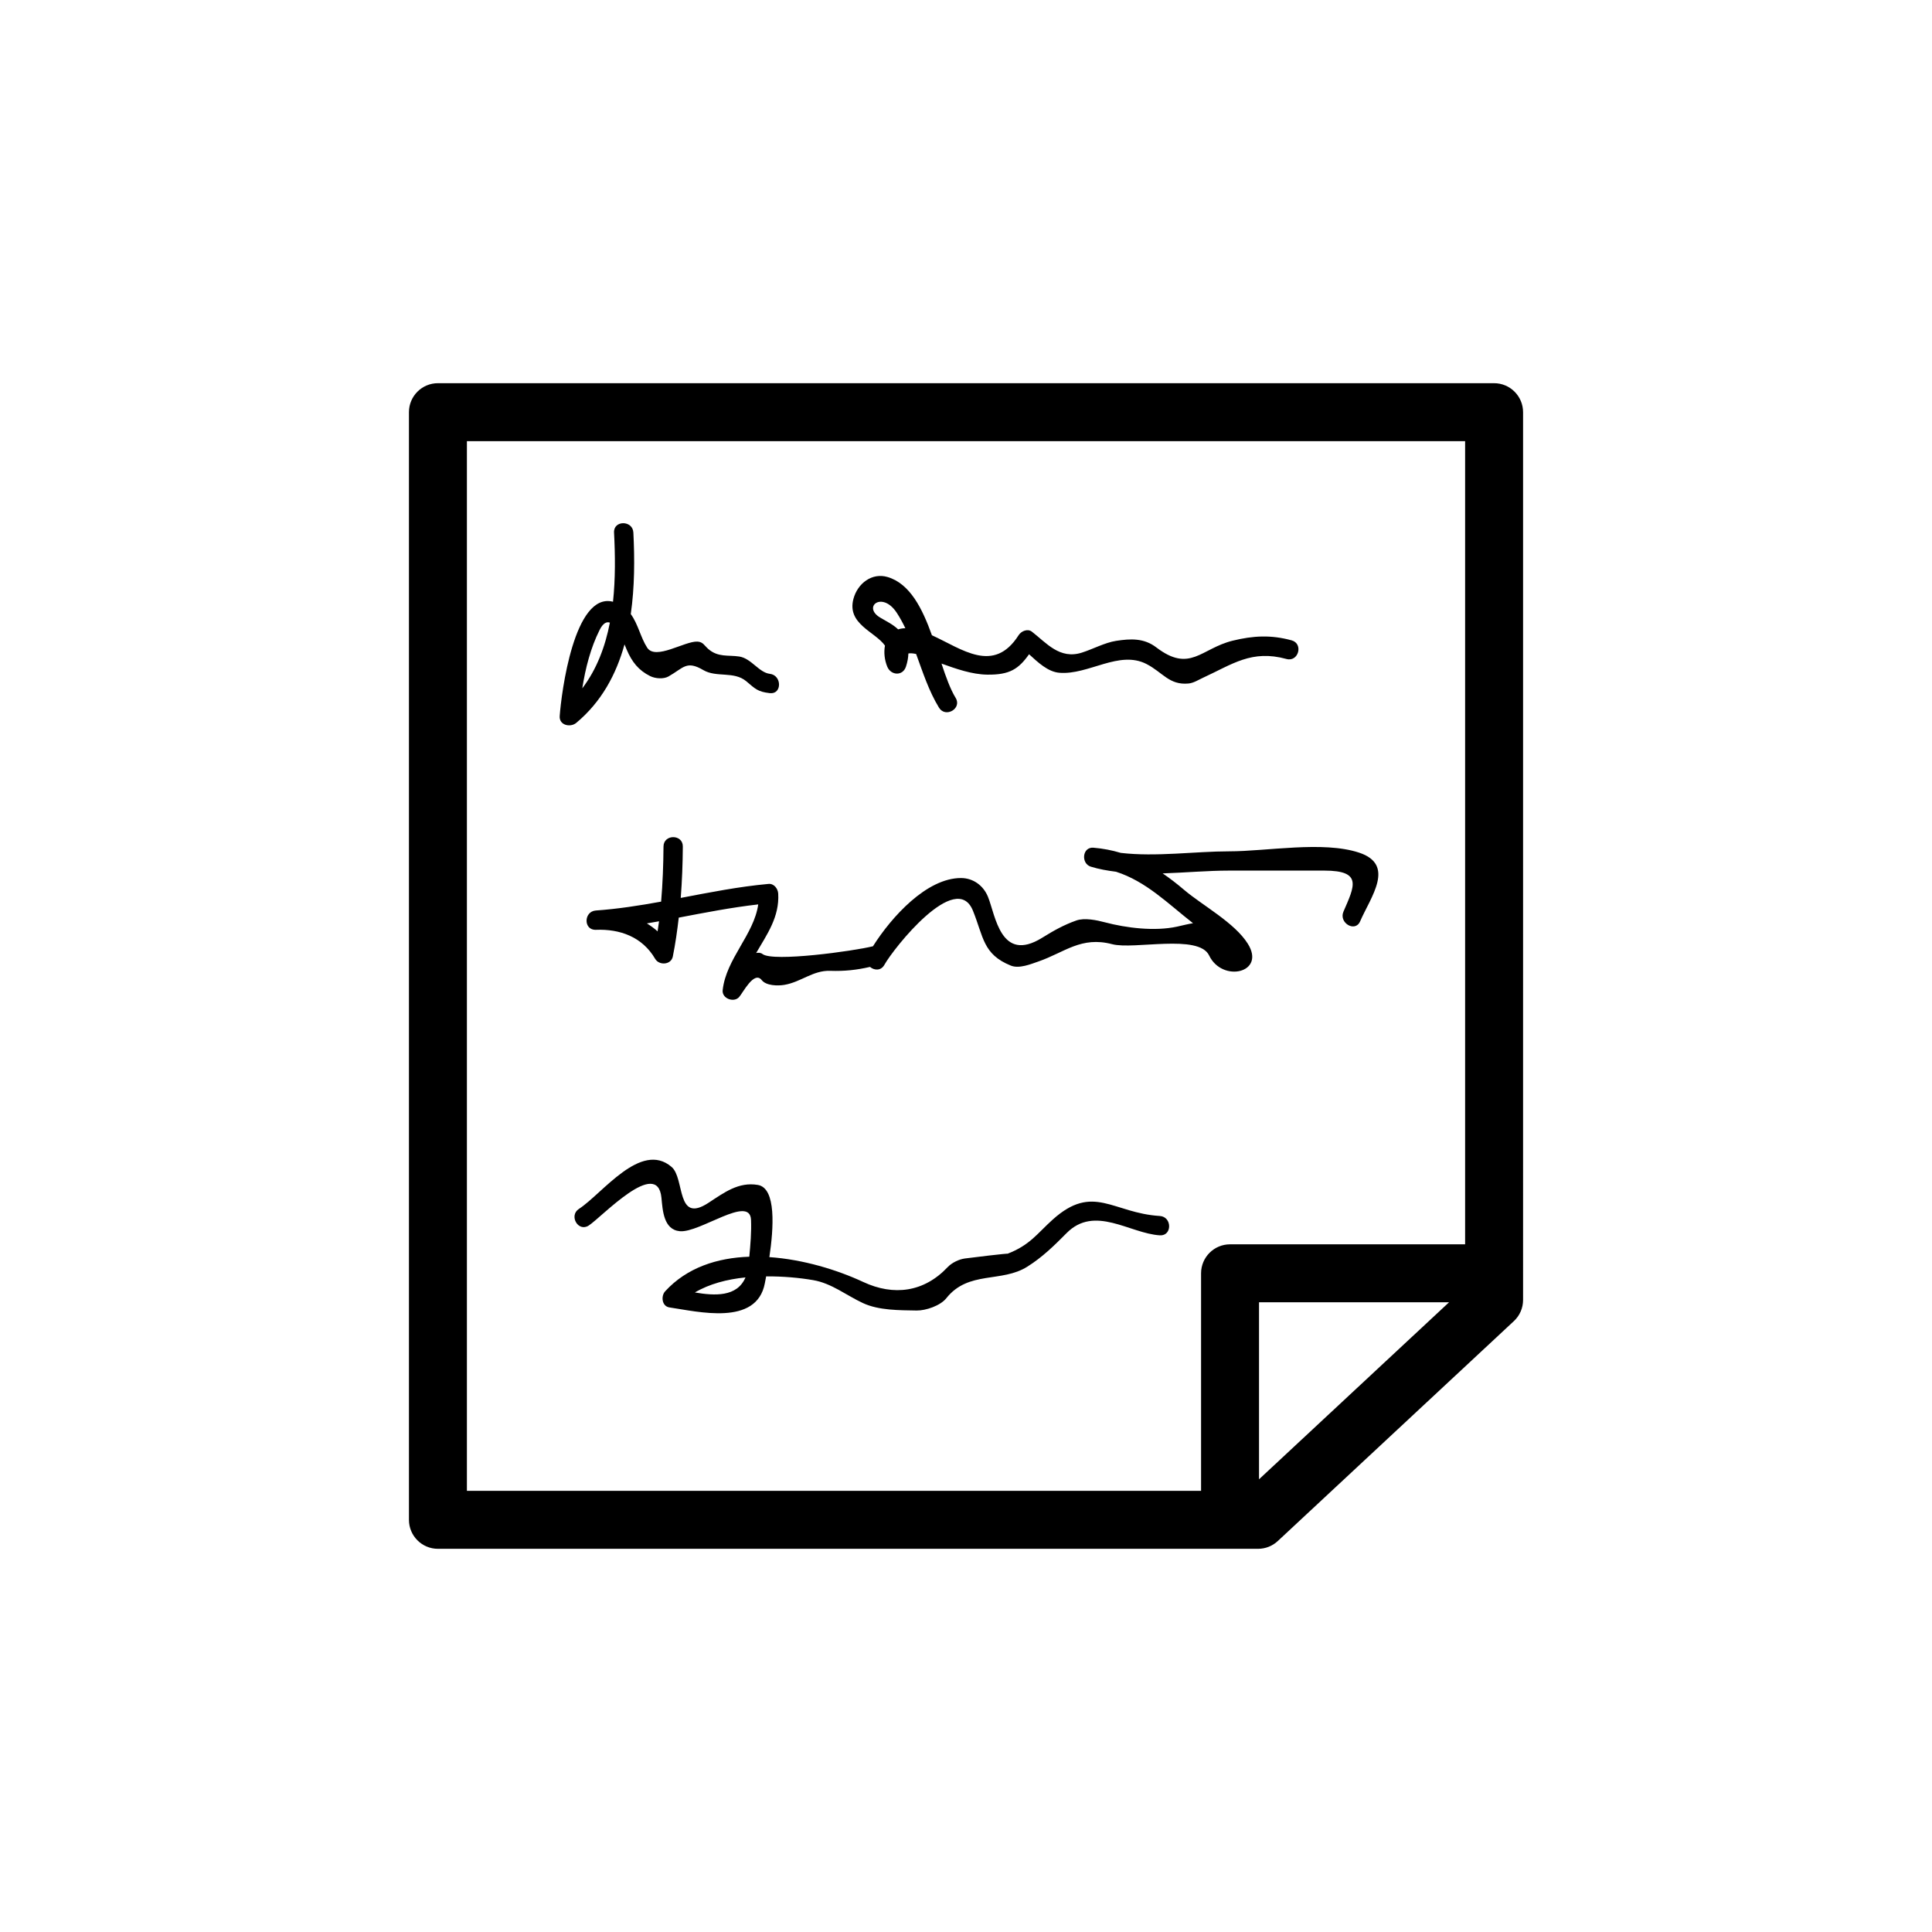 <?xml version="1.0" encoding="utf-8"?>
<!-- Generator: Adobe Illustrator 16.0.4, SVG Export Plug-In . SVG Version: 6.00 Build 0)  -->
<!DOCTYPE svg PUBLIC "-//W3C//DTD SVG 1.1//EN" "http://www.w3.org/Graphics/SVG/1.1/DTD/svg11.dtd">
<svg version="1.1" id="Capa_1" xmlns="http://www.w3.org/2000/svg" xmlns:xlink="http://www.w3.org/1999/xlink" x="0px" y="0px"
	 width="100px" height="100px" viewBox="0 0 100 100" enable-background="new 0 0 100 100" xml:space="preserve">
<g id="Layer_8">
	<path d="M77.333,19.834H22.667c-0.829,0-1.5,0.672-1.5,1.5v57.332c0,0.828,0.671,1.5,1.5,1.5h42.449
		c0.379,0,0.745-0.143,1.022-0.402l12.217-11.381c0.306-0.283,0.479-0.682,0.479-1.098V21.334
		C78.833,20.506,78.162,19.834,77.333,19.834z M24.167,22.834h51.667v41.572H63.667c-0.829,0-1.5,0.672-1.5,1.5v11.26h-38V22.834z
		 M65.167,76.568v-9.162h9.836L65.167,76.568z M32.325,33.354c0.046,0.111,0.086,0.209,0.116,0.279
		c0.266,0.623,0.611,1.066,1.214,1.363c0.263,0.129,0.684,0.164,0.945,0.018c0.785-0.445,0.926-0.846,1.805-0.33
		c0.683,0.4,1.583,0.041,2.225,0.58c0.464,0.391,0.586,0.541,1.215,0.613c0.64,0.072,0.633-0.928,0-1
		c-0.56-0.064-0.961-0.803-1.584-0.896c-0.566-0.086-1.094,0.055-1.606-0.395c-0.204-0.18-0.266-0.361-0.557-0.377
		c-0.661-0.031-2.166,0.98-2.599,0.316c-0.342-0.527-0.472-1.227-0.85-1.74c0.201-1.4,0.204-2.852,0.134-4.221
		c-0.033-0.643-1.033-0.645-1,0c0.06,1.162,0.074,2.387-0.054,3.582c-2.012-0.521-2.673,4.727-2.759,5.918
		c-0.034,0.477,0.55,0.605,0.854,0.354C31.13,36.332,31.894,34.908,32.325,33.354z M31.035,32.607
		c0.179-0.355,0.36-0.441,0.532-0.379c-0.238,1.234-0.675,2.404-1.428,3.4C30.303,34.58,30.572,33.531,31.035,32.607z
		 M45.806,33.416c-0.067,0.352-0.022,0.75,0.12,1.094c0.185,0.449,0.795,0.498,0.964,0c0.086-0.256,0.12-0.475,0.128-0.686
		c0.105-0.021,0.244-0.008,0.401,0.027c0.349,0.955,0.66,1.922,1.183,2.777c0.336,0.549,1.201,0.047,0.863-0.504
		c-0.278-0.455-0.505-1.088-0.733-1.777c0.752,0.27,1.575,0.563,2.374,0.572c1.156,0.016,1.619-0.295,2.158-1.055
		c0.457,0.414,0.971,0.91,1.571,0.959c1.504,0.123,3.09-1.186,4.509-0.453c0.842,0.434,1.174,1.102,2.174,1.008
		c0.256-0.023,0.516-0.189,0.732-0.289c1.546-0.711,2.533-1.475,4.338-0.98c0.623,0.17,0.887-0.795,0.266-0.965
		c-1.065-0.291-1.984-0.244-3.053,0.018c-1.643,0.406-2.203,1.682-3.953,0.346c-0.642-0.49-1.336-0.451-2.074-0.338
		c-0.584,0.09-1.207,0.428-1.769,0.607c-1.157,0.375-1.849-0.508-2.595-1.082c-0.223-0.172-0.553-0.027-0.684,0.18
		c-1.295,2.031-2.934,0.713-4.49,0.006c-0.495-1.379-1.131-2.668-2.293-3.014c-0.803-0.24-1.552,0.324-1.768,1.127
		C43.823,32.301,45.29,32.689,45.806,33.416z M46.409,31.707c0.172,0.26,0.317,0.531,0.452,0.809
		c-0.139,0.004-0.263,0.023-0.373,0.061c-0.254-0.25-0.643-0.439-0.928-0.609C44.626,31.412,45.66,30.578,46.409,31.707z
		 M70.341,44.131c-1.87-0.615-4.765-0.066-6.729-0.066c-1.73,0-3.782,0.295-5.602,0.08c-0.445-0.133-0.914-0.227-1.414-0.268
		c-0.582-0.047-0.654,0.822-0.134,0.982c0.418,0.129,0.856,0.205,1.304,0.262c1.559,0.5,2.678,1.643,3.985,2.664
		c-0.26,0.041-0.534,0.113-0.83,0.178c-1.159,0.25-2.616,0.07-3.733-0.225c-0.416-0.111-1.051-0.244-1.477-0.094
		c-0.648,0.229-1.177,0.527-1.766,0.893c-2.154,1.338-2.416-1.156-2.807-2.117c-0.236-0.582-0.762-0.973-1.4-0.973
		c-1.771,0-3.591,2.008-4.553,3.531c-1.007,0.252-5.17,0.822-5.715,0.404c-0.095-0.074-0.216-0.078-0.331-0.055
		c0.559-0.961,1.212-1.867,1.141-3.076c-0.015-0.254-0.217-0.525-0.5-0.5c-1.533,0.139-3.038,0.438-4.545,0.725
		c0.068-0.879,0.102-1.764,0.108-2.662c0.004-0.645-0.996-0.645-1,0c-0.007,0.961-0.042,1.908-0.123,2.854
		c-1.118,0.203-2.24,0.379-3.377,0.459c-0.637,0.045-0.649,1.025,0,1c1.241-0.049,2.4,0.359,3.068,1.502
		c0.208,0.355,0.826,0.316,0.914-0.119c0.136-0.674,0.23-1.344,0.307-2.014c1.365-0.26,2.73-0.527,4.114-0.684
		c-0.222,1.568-1.661,2.809-1.841,4.439c-0.047,0.433,0.581,0.666,0.854,0.354c0.205-0.236,0.776-1.375,1.168-0.875
		c0.23,0.293,0.827,0.305,1.174,0.246c0.859-0.146,1.482-0.757,2.367-0.726c0.747,0.025,1.38-0.045,2.063-0.203
		c0.217,0.184,0.566,0.213,0.744-0.107c0.47-0.848,3.714-4.943,4.582-2.807c0.553,1.361,0.512,2.26,1.962,2.846
		c0.437,0.176,1.043-0.08,1.441-0.217c1.336-0.463,2.201-1.314,3.805-0.891c1.125,0.297,4.479-0.545,5.019,0.584
		c0.679,1.42,2.952,0.906,2.003-0.607c-0.684-1.092-2.345-1.98-3.296-2.787c-0.367-0.313-0.735-0.598-1.112-0.854
		c1.172-0.039,2.346-0.145,3.432-0.145c1.646,0,3.293,0,4.939,0c1.993,0,1.553,0.816,0.987,2.123
		c-0.253,0.584,0.608,1.094,0.862,0.504C70.948,46.426,72.246,44.758,70.341,44.131z M34.037,48.207
		c-0.172-0.156-0.36-0.291-0.555-0.412c0.21-0.035,0.42-0.07,0.63-0.109C34.09,47.859,34.063,48.035,34.037,48.207z M60.032,62.939
		c-2.439-0.15-3.439-1.701-5.537,0.18c-0.817,0.734-1.183,1.326-2.347,1.775c0.097-0.037-1.952,0.207-2.214,0.246
		c-0.303,0.043-0.667,0.219-0.881,0.444c-1.227,1.304-2.796,1.506-4.372,0.771c-1.354-0.631-3.11-1.166-4.858-1.287
		c0.221-1.494,0.364-3.572-0.596-3.736c-1-0.17-1.741,0.393-2.56,0.928c-1.688,1.104-1.208-1.264-1.907-1.861
		c-1.591-1.364-3.585,1.39-4.793,2.172c-0.539,0.349-0.038,1.216,0.505,0.863c0.675-0.438,3.556-3.537,3.764-1.44
		c0.063,0.633,0.103,1.657,0.955,1.733c1.035,0.092,3.63-1.908,3.682-0.584c0.025,0.631-0.03,1.271-0.09,1.904
		c-1.652,0.057-3.224,0.557-4.354,1.789c-0.227,0.246-0.176,0.777,0.221,0.836c1.47,0.213,4.508,0.984,4.937-1.246
		c0.017-0.088,0.042-0.217,0.069-0.361c0.875-0.006,1.729,0.072,2.438,0.195c0.947,0.162,1.712,0.787,2.565,1.184
		c0.827,0.388,1.895,0.371,2.782,0.388c0.476,0.008,1.233-0.248,1.543-0.64c1.144-1.438,2.855-0.784,4.192-1.631
		c0.775-0.487,1.383-1.082,2.027-1.733c1.459-1.476,3.268,0.016,4.83,0.112C60.677,63.979,60.673,62.979,60.032,62.939z
		 M35.967,66.898c0.748-0.443,1.665-0.683,2.619-0.779C38.154,67.139,36.989,67.072,35.967,66.898z"/>
</g>
</svg>
